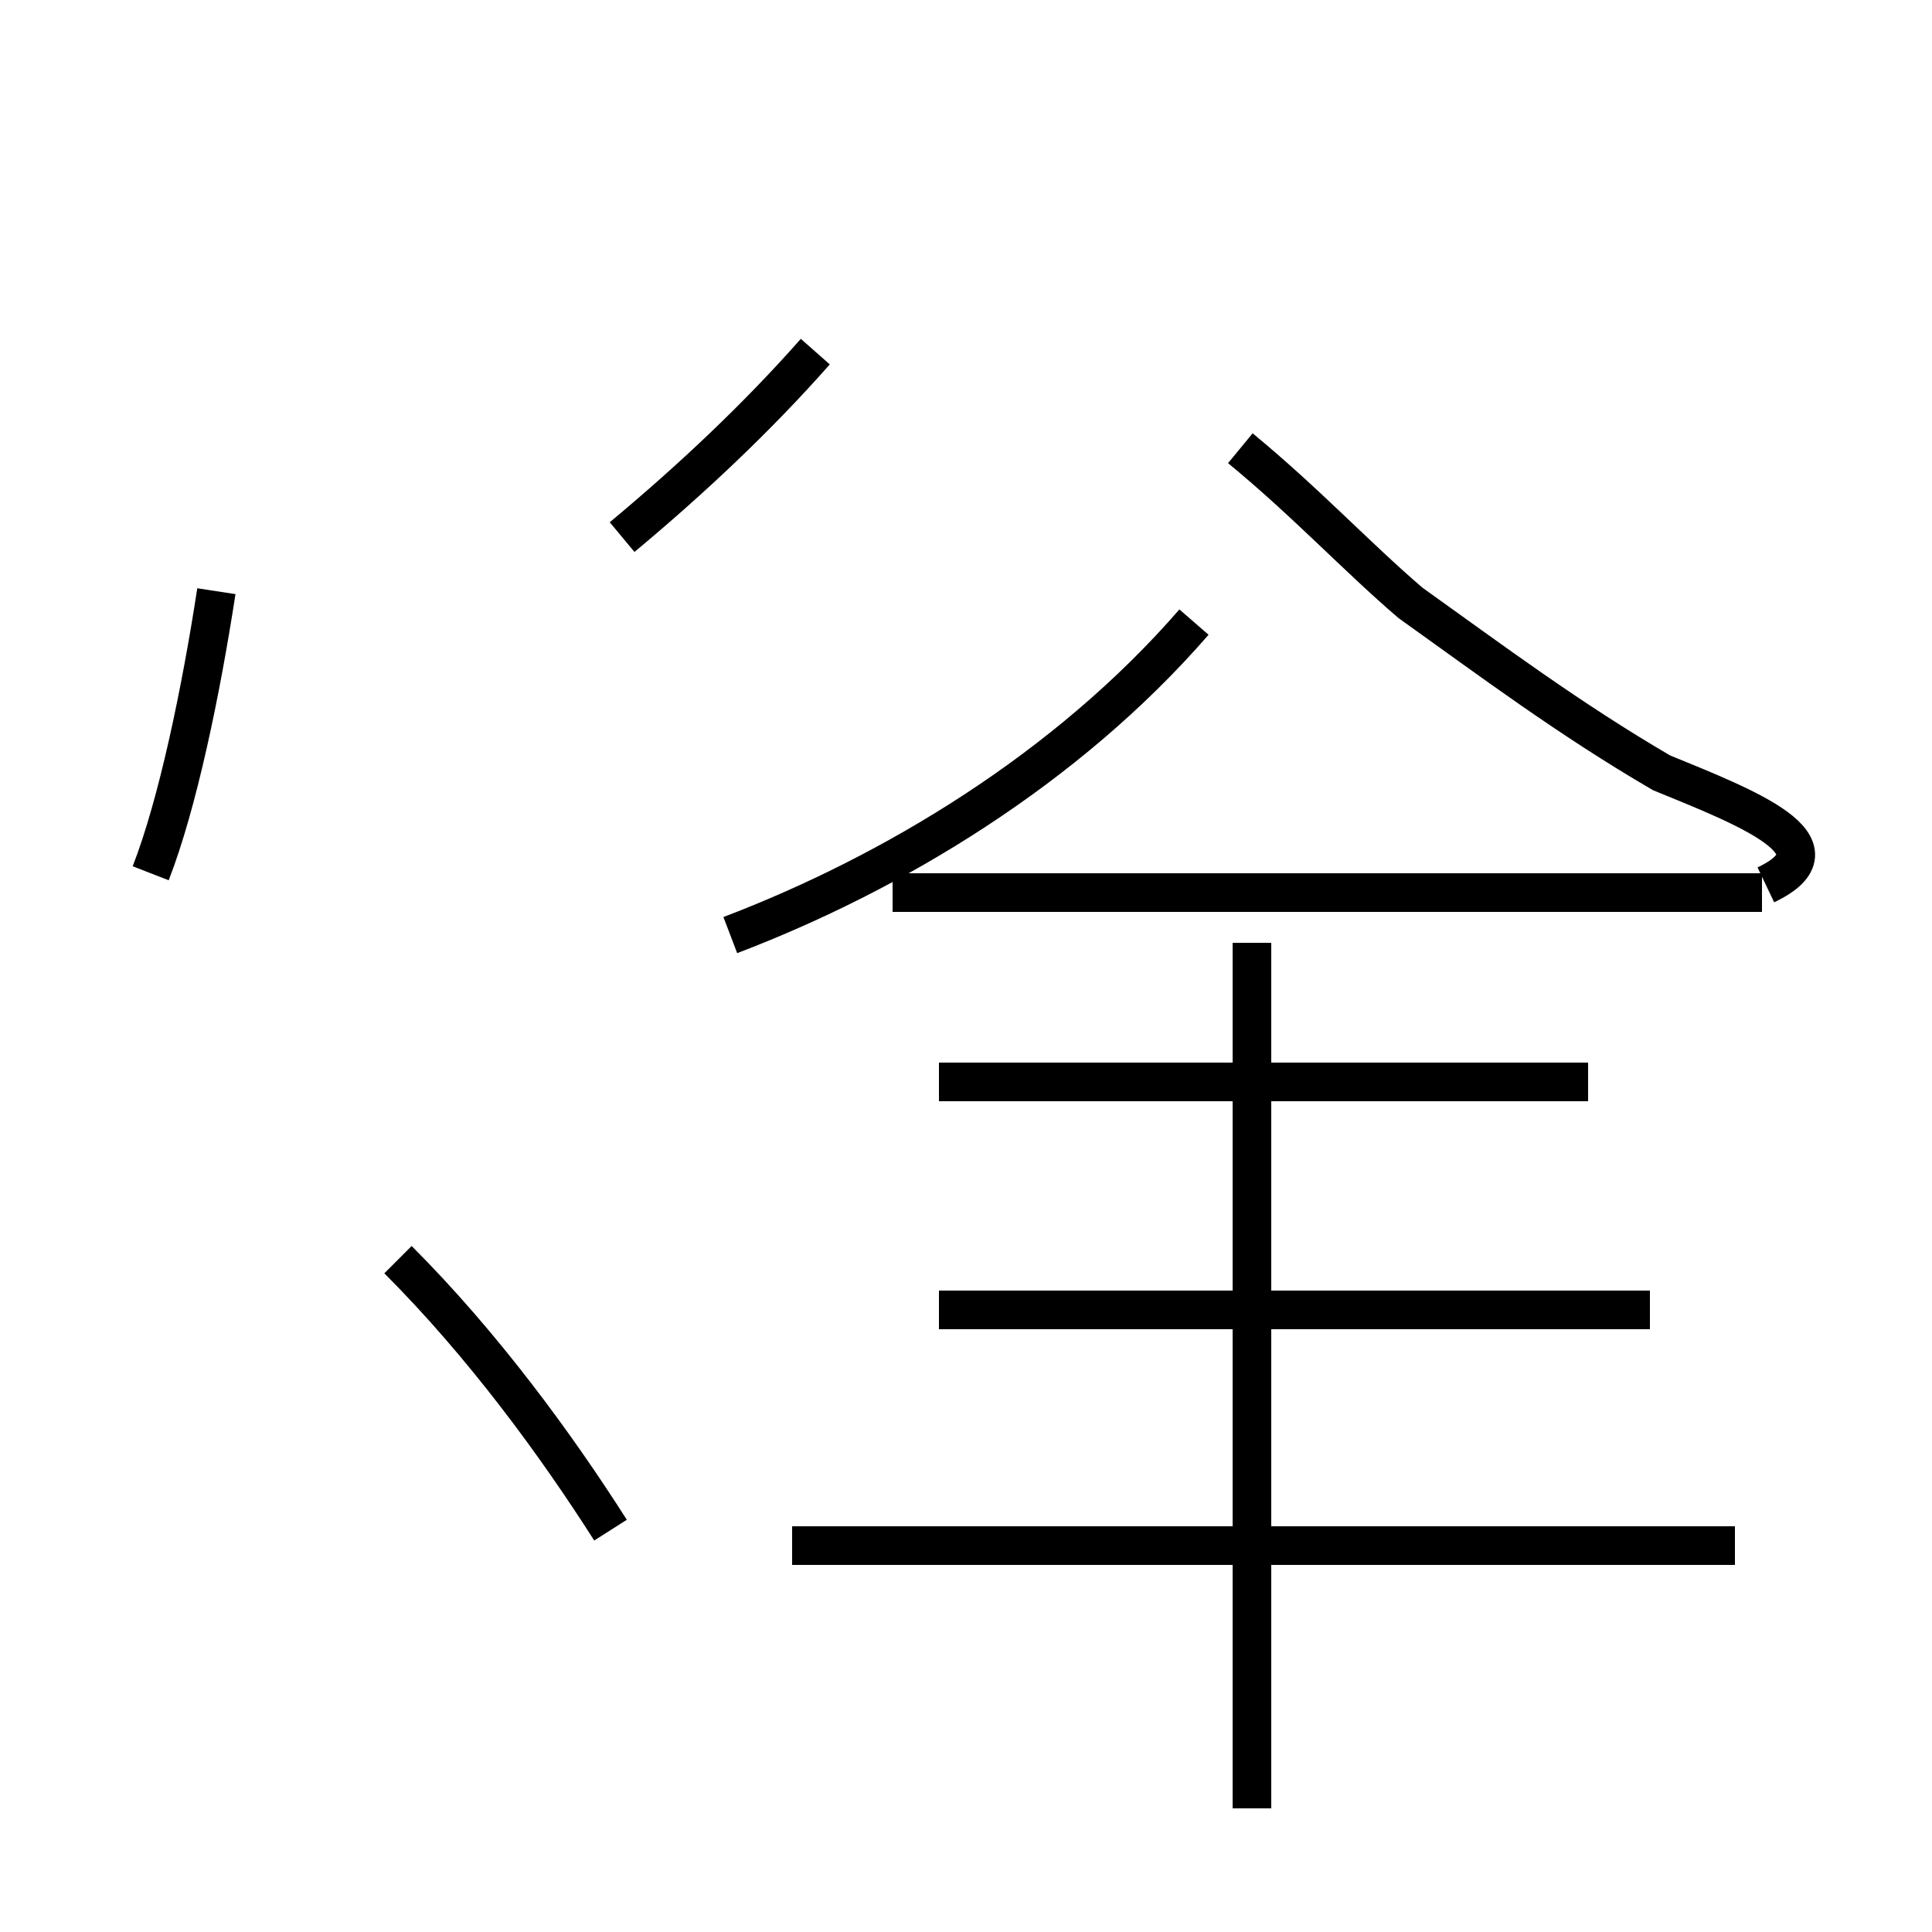 <?xml version='1.0' encoding='utf8'?>
<svg viewBox="0.0 -44.0 50.0 50.0" version="1.1" xmlns="http://www.w3.org/2000/svg">
<rect x="0.0" y="-44.0" width="50.0" height="50.0" fill="#808080" stroke="none"/>
<rect x="-1000" y="-1000" width="2000" height="2000" stroke="white" fill="white"/>
<g style="fill:none; stroke:#000000;  stroke-width:1">
<path d="M 3.9 21.4 C 4.6 23.2 5.2 26.1 5.6 28.7 M 15.8 4.4 C 14.4 6.6 12.5 9.2 10.3 11.4 M 18.9 19.8 C 23.1 21.4 27.6 24.1 30.9 27.9 M 16.1 30.1 C 17.9 31.6 19.6 33.2 21.1 34.9 M 20.5 4.0 L 44.9 4.0 M 32.4 -2.8 L 32.4 19.6 M 42.7 10.1 L 24.3 10.1 M 41.1 16.0 L 24.3 16.0 M 32.1 32.4 C 33.8 31.0 35.1 29.6 36.5 28.4 C 38.6 26.9 40.6 25.4 43.0 24.0 C 45.2 23.1 47.8 22.1 45.7 21.1 M 45.6 20.9 L 23.1 20.9" transform="scale(1, -1)" />
</g>
</svg>